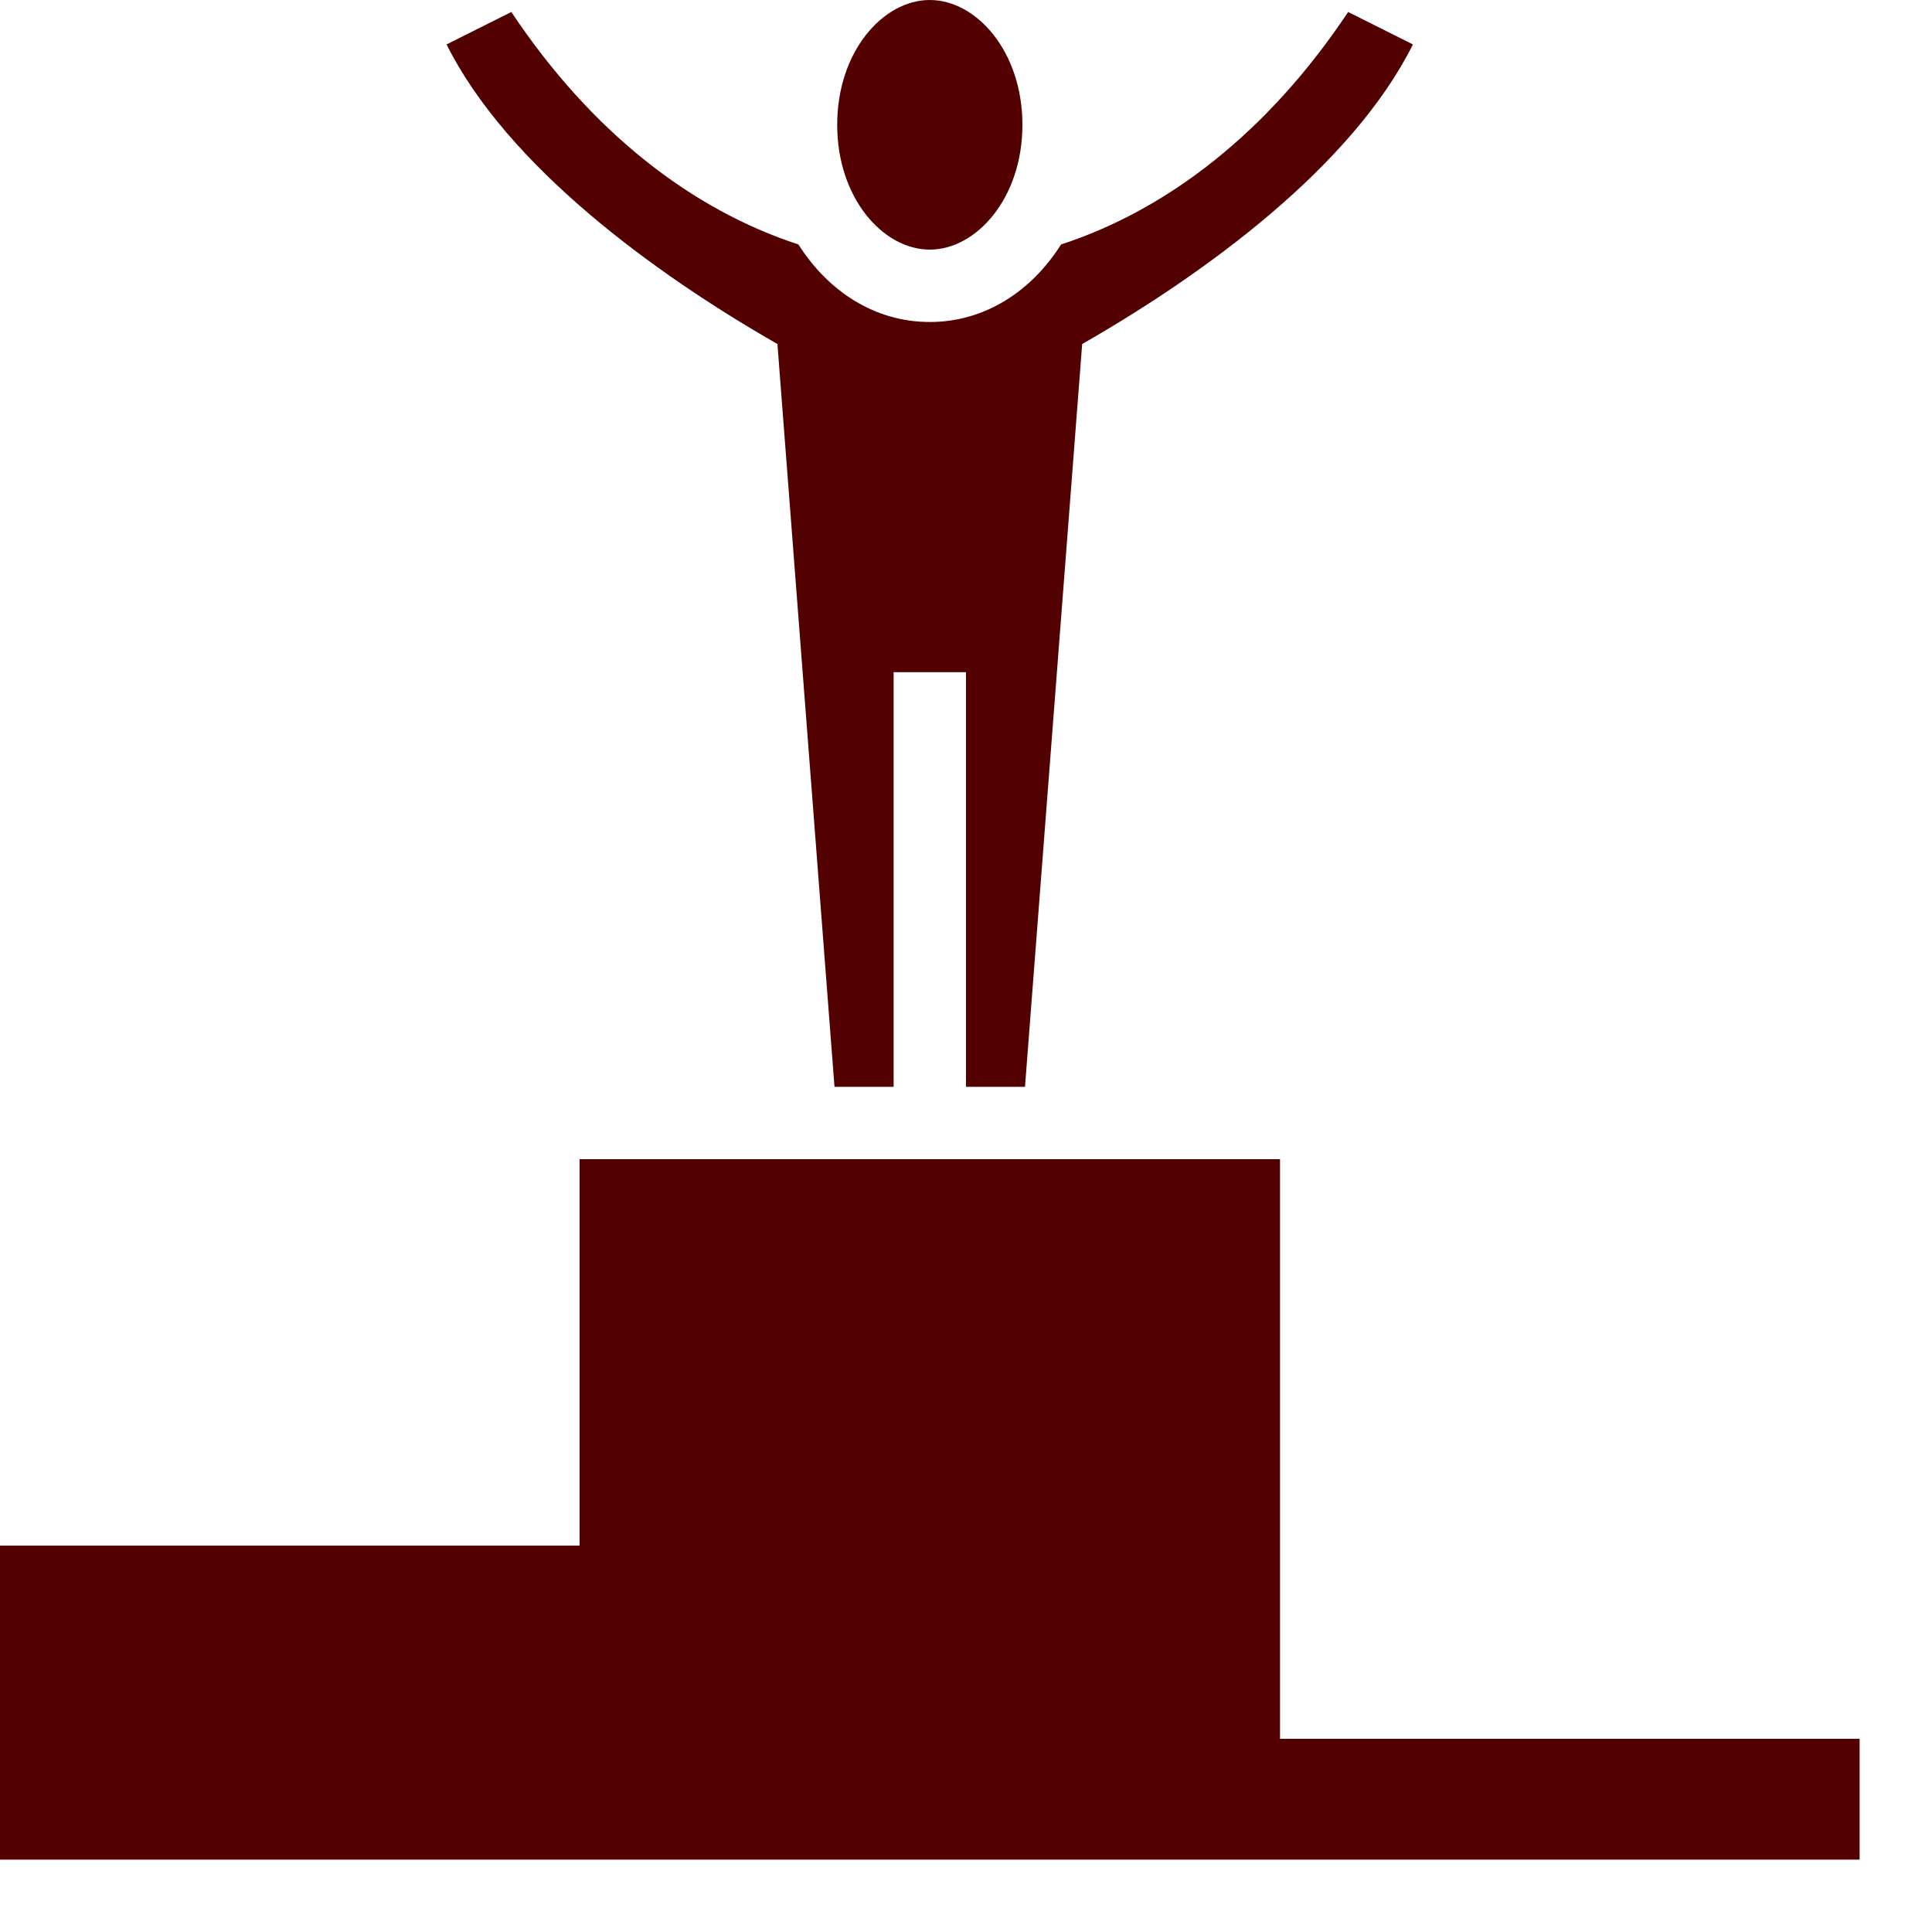 <svg width="15" height="15" viewBox="0 0 15 15" fill="none" xmlns="http://www.w3.org/2000/svg">
<path d="M7.219 0C6.856 0 6.5 0.4 6.5 0.969C6.5 1.538 6.856 1.938 7.219 1.938C7.581 1.938 7.938 1.538 7.938 0.969C7.938 0.4 7.581 0 7.219 0ZM3.97 0.093L3.467 0.345C3.939 1.288 5.073 2.12 6.036 2.671L6.479 8.438H6.938V5.219H7.5V8.438H7.958L8.402 2.671C9.365 2.12 10.499 1.288 10.97 0.345L10.467 0.093C9.845 1.027 9.064 1.629 8.238 1.898C8.01 2.259 7.648 2.5 7.219 2.5C6.789 2.5 6.428 2.259 6.199 1.898C5.373 1.629 4.592 1.027 3.97 0.093ZM4.5 9V12H0V14.438H14.438V13.5H9.938V9H4.5Z" fill="#530000"/>
</svg>
